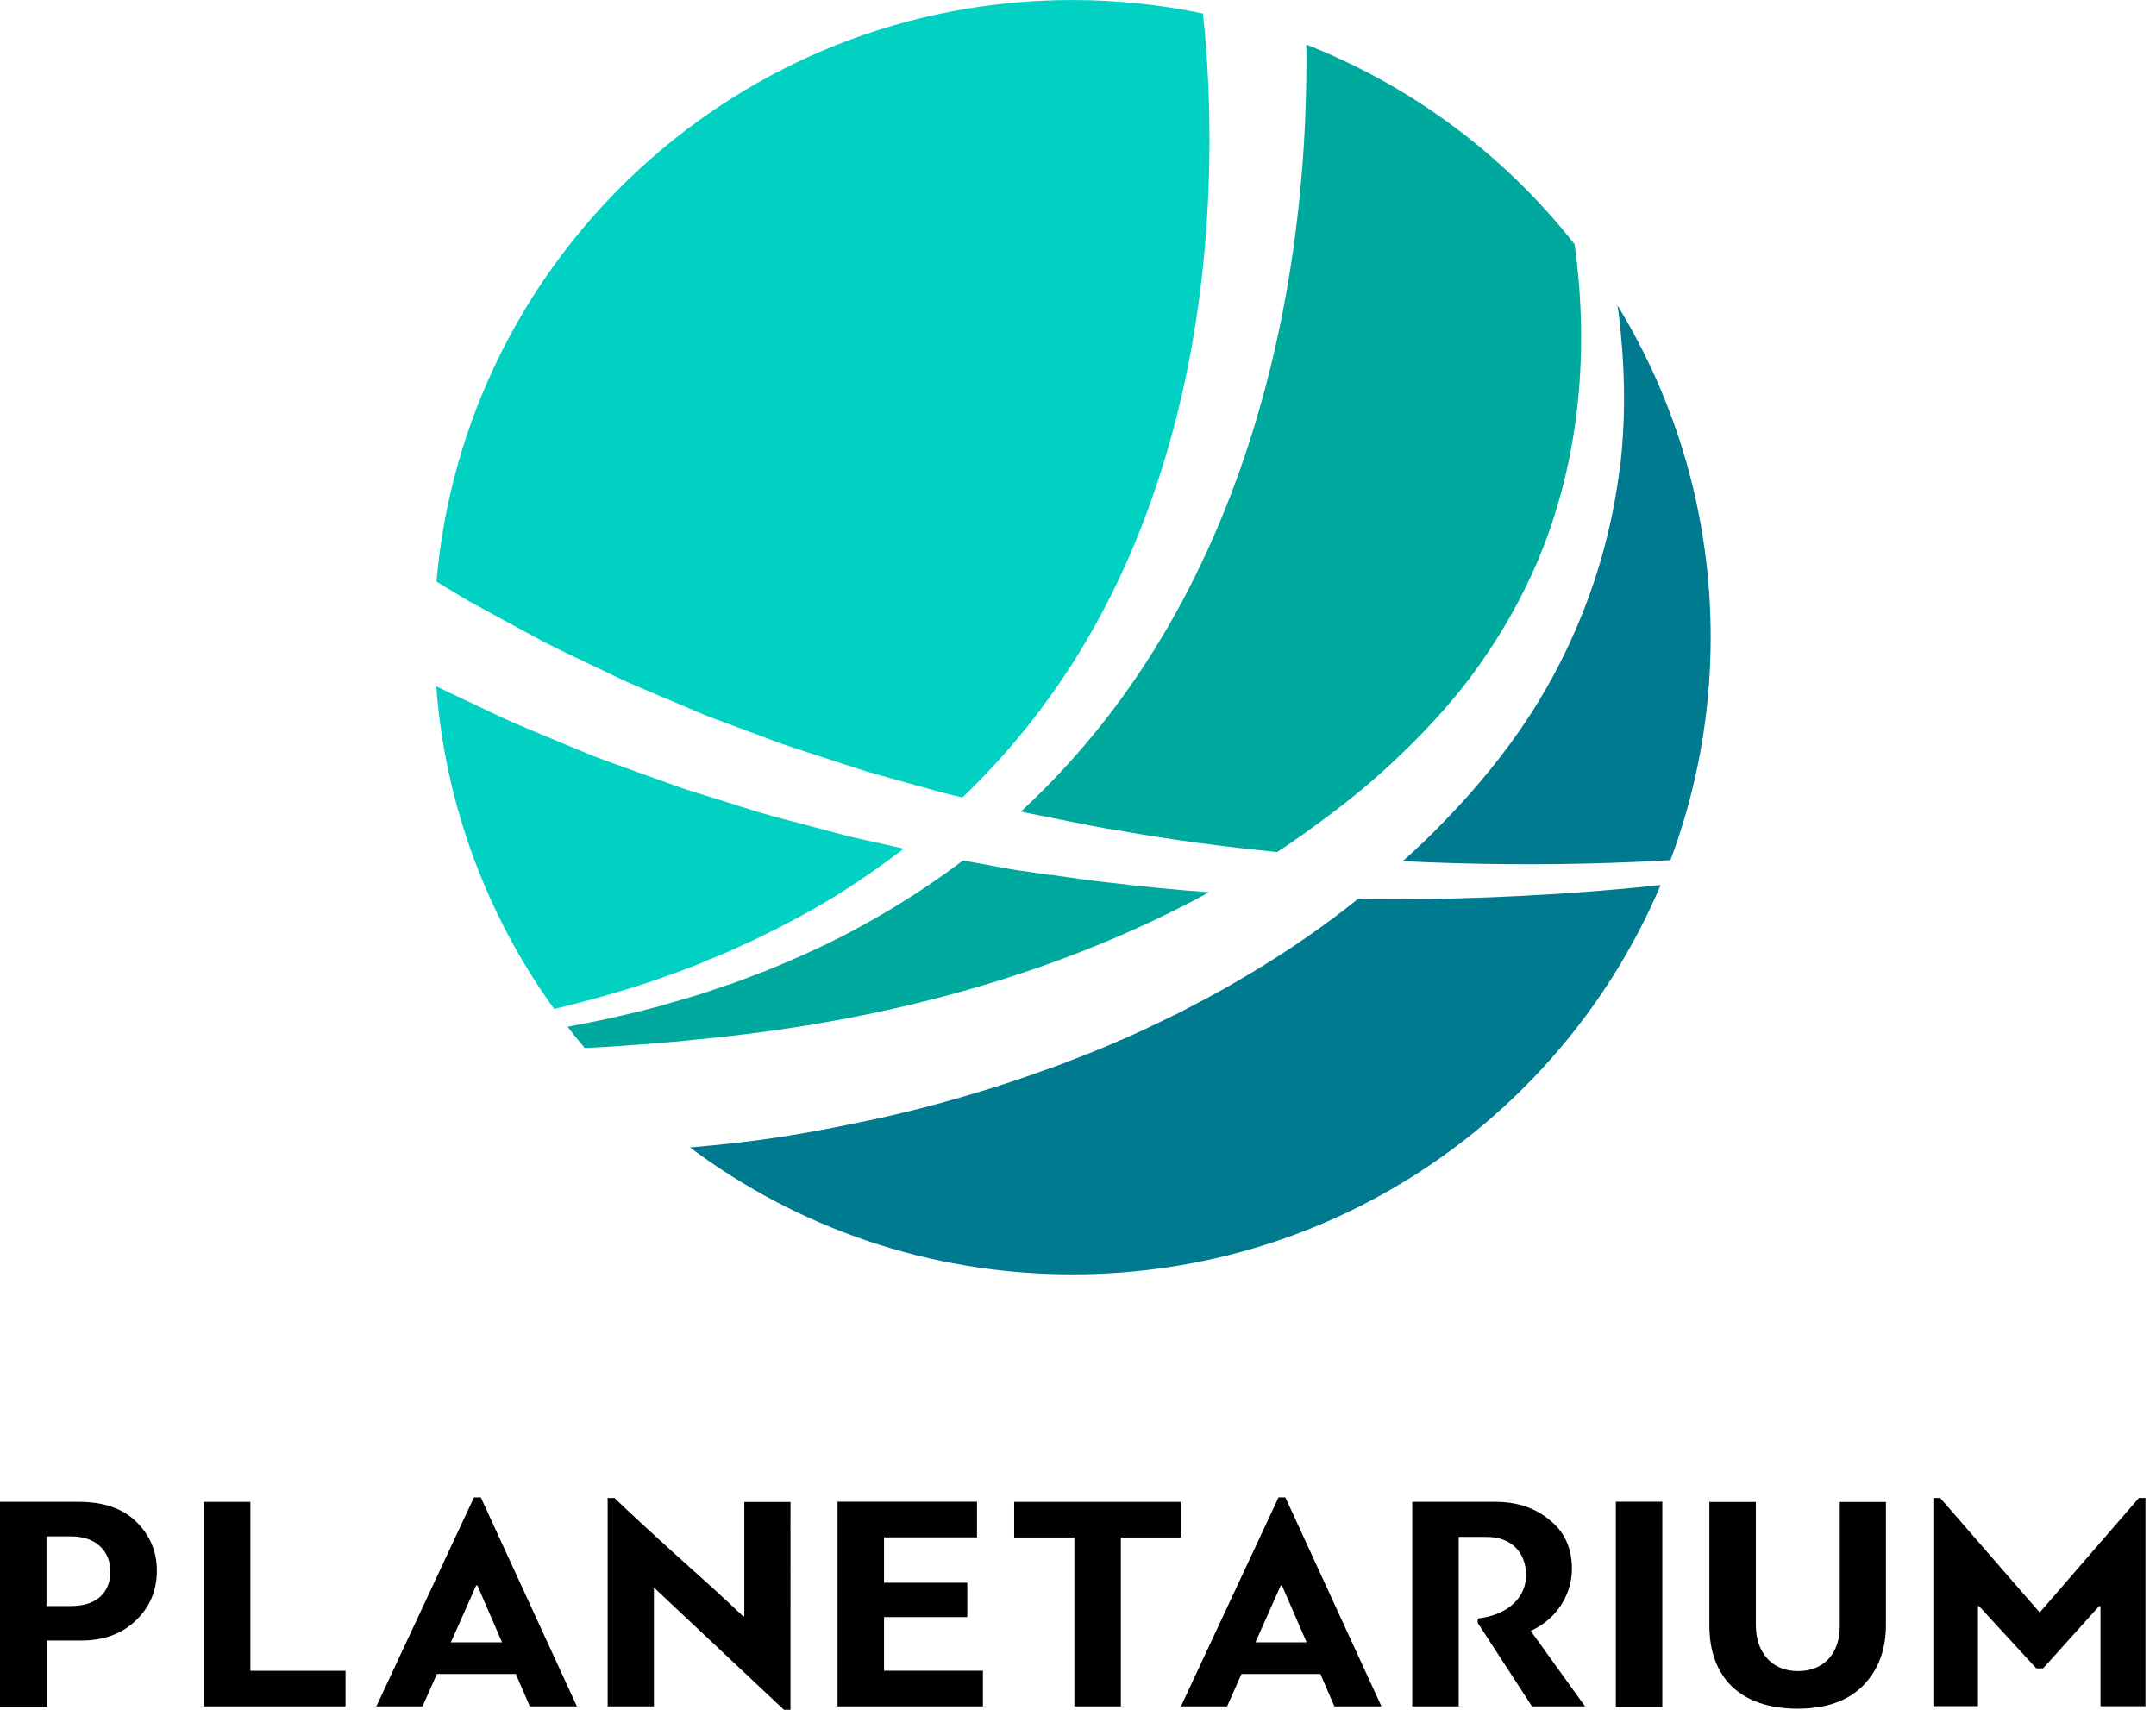<svg xmlns="http://www.w3.org/2000/svg" fill="none" viewBox="0 0 203 161">
  <path fill="#00A99D" d="M122.651 15.309c-.543 7.141-1.664 14.247-3.514 21.192-1.837 6.933-4.403 13.705-7.79 20.05-1.699 3.172-3.595 6.241-5.71 9.148-2.115 2.907-4.438 5.664-6.947 8.225-.832.854-1.699 1.684-2.566 2.492.277.069.555.127.844.185l2.832.565c1.884.358 3.768.784 5.675 1.061 4.89.865 9.813 1.511 14.772 2.007.601-.392 1.202-.796 1.792-1.211 3.097-2.18 6.126-4.476 8.888-7.06 2.763-2.561 5.329-5.284 7.582-8.271 2.22-2.999 4.161-6.207 5.722-9.621 4.346-9.483 5.525-20.396 4.022-31.079-6.542-8.318-15.245-14.859-25.255-18.792v.369c.035 3.599-.081 7.176-.347 10.752v-.011Z"/>
  <path fill="#00D1C2" d="M66.2 90.582c.786-.323 1.583-.623 2.369-.969l2.323-1.061c3.063-1.477 6.068-3.057 8.912-4.903 1.815-1.177 3.583-2.423 5.294-3.738l-3.676-.819-1.445-.323-1.433-.381-2.866-.761c-1.919-.508-3.837-.992-5.721-1.615l-5.687-1.777-5.606-2.019c-.936-.346-1.873-.669-2.797-1.027l-2.751-1.142c-1.838-.773-3.687-1.511-5.502-2.319l-5.409-2.561-1.133-.542c.855 11.294 4.855 21.711 11.108 30.386 3.121-.75 6.207-1.615 9.247-2.63 1.607-.588 3.236-1.119 4.808-1.788l-.035-.012ZM43.592 56.274c.405.254.821.484 1.237.704l1.248.681 5.016 2.723c1.688.877 3.421 1.661 5.132 2.492l2.578 1.234c.867.392 1.757.75 2.624 1.131l5.271 2.227 5.375 1.996c1.78.704 3.606 1.257 5.432 1.857l2.728.888 1.364.438 1.387.392 5.548 1.546c.694.185 1.399.346 2.092.508 1.514-1.465 2.982-2.988 4.357-4.58 2.185-2.526 4.184-5.203 5.976-8.006 1.791-2.803 3.375-5.745 4.762-8.768 2.774-6.045 4.762-12.448 6.079-18.977 1.33-6.529 1.965-13.209 2.069-19.877.047-3.334-.046-6.679-.277-9.99-.081-1.211-.197-2.423-.324-3.622-3.976-.831-8.102-1.269-12.333-1.269C69.541.023 43.754 24.088 41.095 54.763c.023.011.046.023.069.046l2.439 1.477-.012-.012Z"/>
  <path fill="#00A99D" d="m98.886 82.392-2.936-.427c-.983-.138-1.942-.346-2.913-.508-.786-.15-1.583-.288-2.369-.427-2.855 2.146-5.848 4.095-8.946 5.826-3.086 1.754-6.322 3.219-9.582 4.545l-2.474.946c-.821.311-1.664.565-2.497.854-1.653.588-3.364 1.027-5.04 1.534-2.878.773-5.779 1.419-8.692 1.95.52.681 1.063 1.338 1.618 1.996.682-.035 1.364-.069 2.034-.104 1.919-.127 3.826-.265 5.745-.427.959-.069 1.907-.173 2.866-.277.959-.092 1.907-.173 2.855-.3 15.223-1.696 30.26-5.687 43.737-12.724.52-.265 1.029-.554 1.537-.831-3.028-.219-6.056-.508-9.073-.877-1.965-.185-3.907-.508-5.872-.773v.023Z"/>
  <path fill="#007A8F" d="M128.316 84.641h-.451c-.358.288-.717.577-1.075.854-3.283 2.55-6.739 4.834-10.322 6.91-1.78 1.061-3.618 1.996-5.455 2.965-1.861.888-3.711 1.823-5.618 2.619-1.884.854-3.814 1.569-5.733 2.319-1.942.692-3.884 1.395-5.849 2.007-3.918 1.246-7.906 2.319-11.928 3.172-4.022.854-8.068 1.615-12.136 2.077-1.595.196-3.19.346-4.785.484C74.996 115.558 87.456 120 100.968 120c24.909 0 46.269-15.124 55.388-36.662-1.502.162-3.005.311-4.519.438-7.802.669-15.65.969-23.51.888l-.011-.023Zm24.19-40.526c-.508 4.107-1.491 8.191-2.924 12.113-1.433 3.934-3.317 7.718-5.606 11.236-2.3 3.507-4.981 6.772-7.883 9.76-1.283 1.35-2.635 2.63-4.01 3.865 6.519.323 13.072.381 19.614.162 1.861-.058 3.722-.15 5.583-.254 2.45-6.541 3.791-13.613 3.791-21.008 0-11.444-3.213-22.127-8.773-31.229.151 1.004.266 2.007.347 3.022.382 4.072.37 8.214-.115 12.321l-.024.011Z"/>
  <path fill="currentColor" d="M0 160.72v-19.301h7.428c2.349 0 4.173.642 5.433 1.904 1.266 1.262 1.909 2.781 1.909 4.567 0 1.904-.676 3.455-1.995 4.717-1.319 1.257-3.025 1.872-5.138 1.872H4.409v6.235H.005L0 160.72Zm4.376-16.05v6.562h2.29c2.671 0 3.727-1.492 3.727-3.251 0-1.845-1.266-3.311-3.701-3.311H4.371h.005Zm14.824-3.244h4.376v15.899h8.957v3.356H19.201v-19.255Zm30.687 19.255-1.319-3.049h-7.433l-1.351 3.049h-4.349L44.626 141h.644l9.048 19.681h-4.435.005Zm-5.052-11.392-2.381 5.359h4.816l-2.322-5.359h-.118.005Zm80.808 11.392-1.32-3.049h-7.433l-1.352 3.049h-4.349L120.381 141h.644l9.048 19.681h-4.436.006Zm-5.052-11.392-2.382 5.359h4.816l-2.322-5.359h-.118.006Zm-59.033 11.392h-4.344v-19.628h.643c1.378 1.341 3.406 3.205 6.082 5.628 2.671 2.391 4.698 4.228 6.023 5.511h.118v-10.761h4.35V161h-.617l-12.158-11.433h-.086v11.114h-.011Zm30.989-3.362v3.36H78.86v-19.273h13.129v3.359h-8.753v4.267h7.841v3.242h-7.841v5.05h9.31v-.005Zm18.625-12.543h-5.637v15.904h-4.376v-15.904h-5.669v-3.351h15.682v3.351Zm29.642-3.357c1.995 0 3.7.555 5.079 1.697 1.41 1.11 2.113 2.657 2.113 4.616 0 2.22-1.266 4.648-3.878 5.843l5.111 7.102h-4.993l-5.111-7.86v-.411c3.057-.352 4.554-2.161 4.554-4.061 0-2.22-1.438-3.623-3.701-3.623h-2.644v15.955h-4.376v-19.258h7.846Zm15.702 19.314h-4.376v-19.327h4.376v19.327Zm16.712-19.305h4.344v11.548c0 2.353-.702 4.265-2.145 5.743-1.437 1.452-3.497 2.177-6.167 2.177-5.492 0-8.313-3.046-8.313-7.835v-11.633h4.376v11.607c0 2.41 1.378 4.323 3.963 4.323s3.937-1.828 3.937-4.18v-11.75h.005Zm19.15 15.672h-.649l-5.406-5.876c-.027.027-.059.027-.086.027v9.408h-4.2v-19.606h.644l9.37 10.785 9.337-10.785h.617v19.611h-4.232v-9.408c-.027-.027-.059-.027-.118-.027l-5.288 5.876.011-.005Z"/>
</svg>
